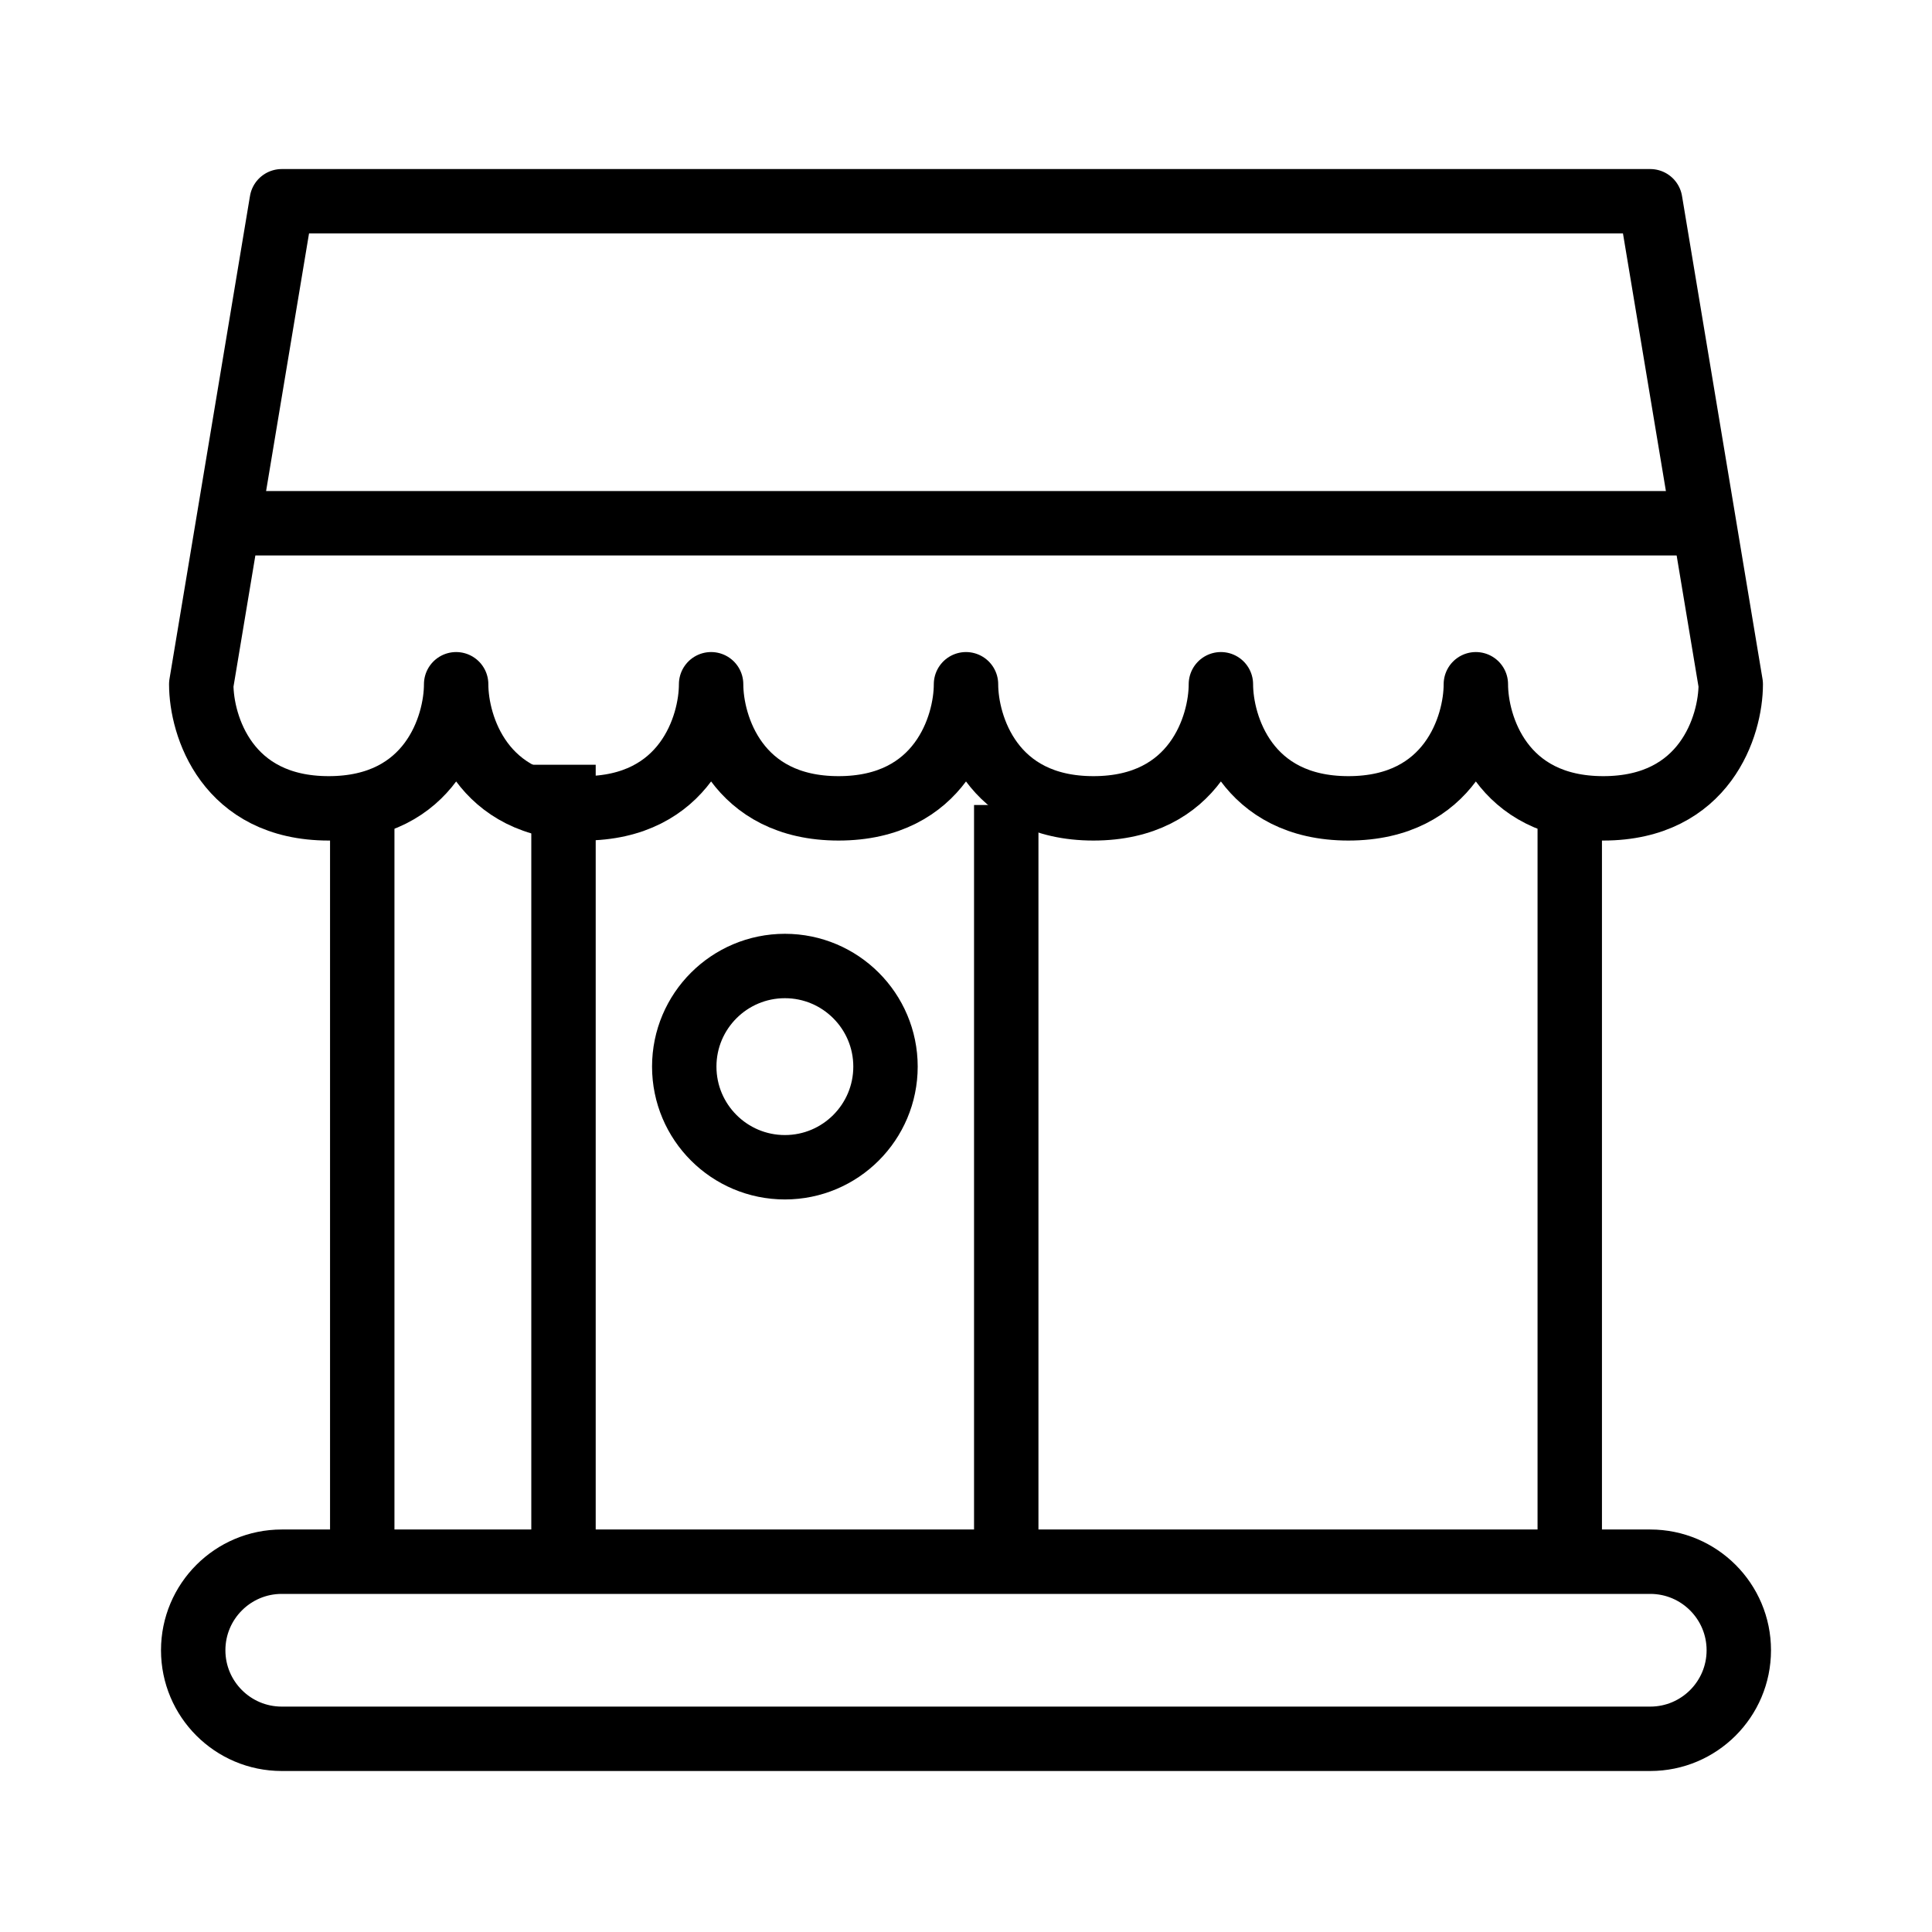 <svg width="30" height="30" viewBox="0 0 30 30" fill="none" xmlns="http://www.w3.org/2000/svg">
<path d="M3 25.625C3 24.866 3.616 24.25 4.375 24.25H15H25.625C26.384 24.25 27 24.866 27 25.625C27 26.384 26.384 27 25.625 27H4.375C3.616 27 3 26.384 3 25.625Z" stroke="black" stroke-linecap="round"/>
<path d="M15.625 12.5L15.625 24.375" stroke="black"/>
<path d="M8.75 11.875V24.375" stroke="black"/>
<path d="M24.896 12.552C26.479 12.552 26.875 11.267 26.875 10.625L25.625 3.125H4.375L3.125 10.625C3.125 11.267 3.521 12.552 5.104 12.552C6.688 12.552 7.083 11.267 7.083 10.625C7.083 11.267 7.479 12.552 9.062 12.552C10.646 12.552 11.042 11.267 11.042 10.625C11.042 11.267 11.438 12.552 13.021 12.552C14.604 12.552 15 11.267 15 10.625C15 11.267 15.396 12.552 16.979 12.552C18.562 12.552 18.958 11.267 18.958 10.625C18.958 11.267 19.354 12.552 20.938 12.552C22.521 12.552 22.917 11.267 22.917 10.625C22.917 11.267 23.312 12.552 24.896 12.552Z" stroke="black" stroke-linejoin="round"/>
<path d="M24.375 12.5V24.375M5.625 12.5V24.375" stroke="black"/>
<path d="M12.188 15C13.05 15 13.75 15.7 13.75 16.562C13.75 17.425 13.05 18.125 12.188 18.125C11.325 18.125 10.625 17.425 10.625 16.562C10.625 15.7 11.325 15 12.188 15Z" stroke="black"/>
<path d="M3.125 8.125H26.875" stroke="black"/>
</svg>
